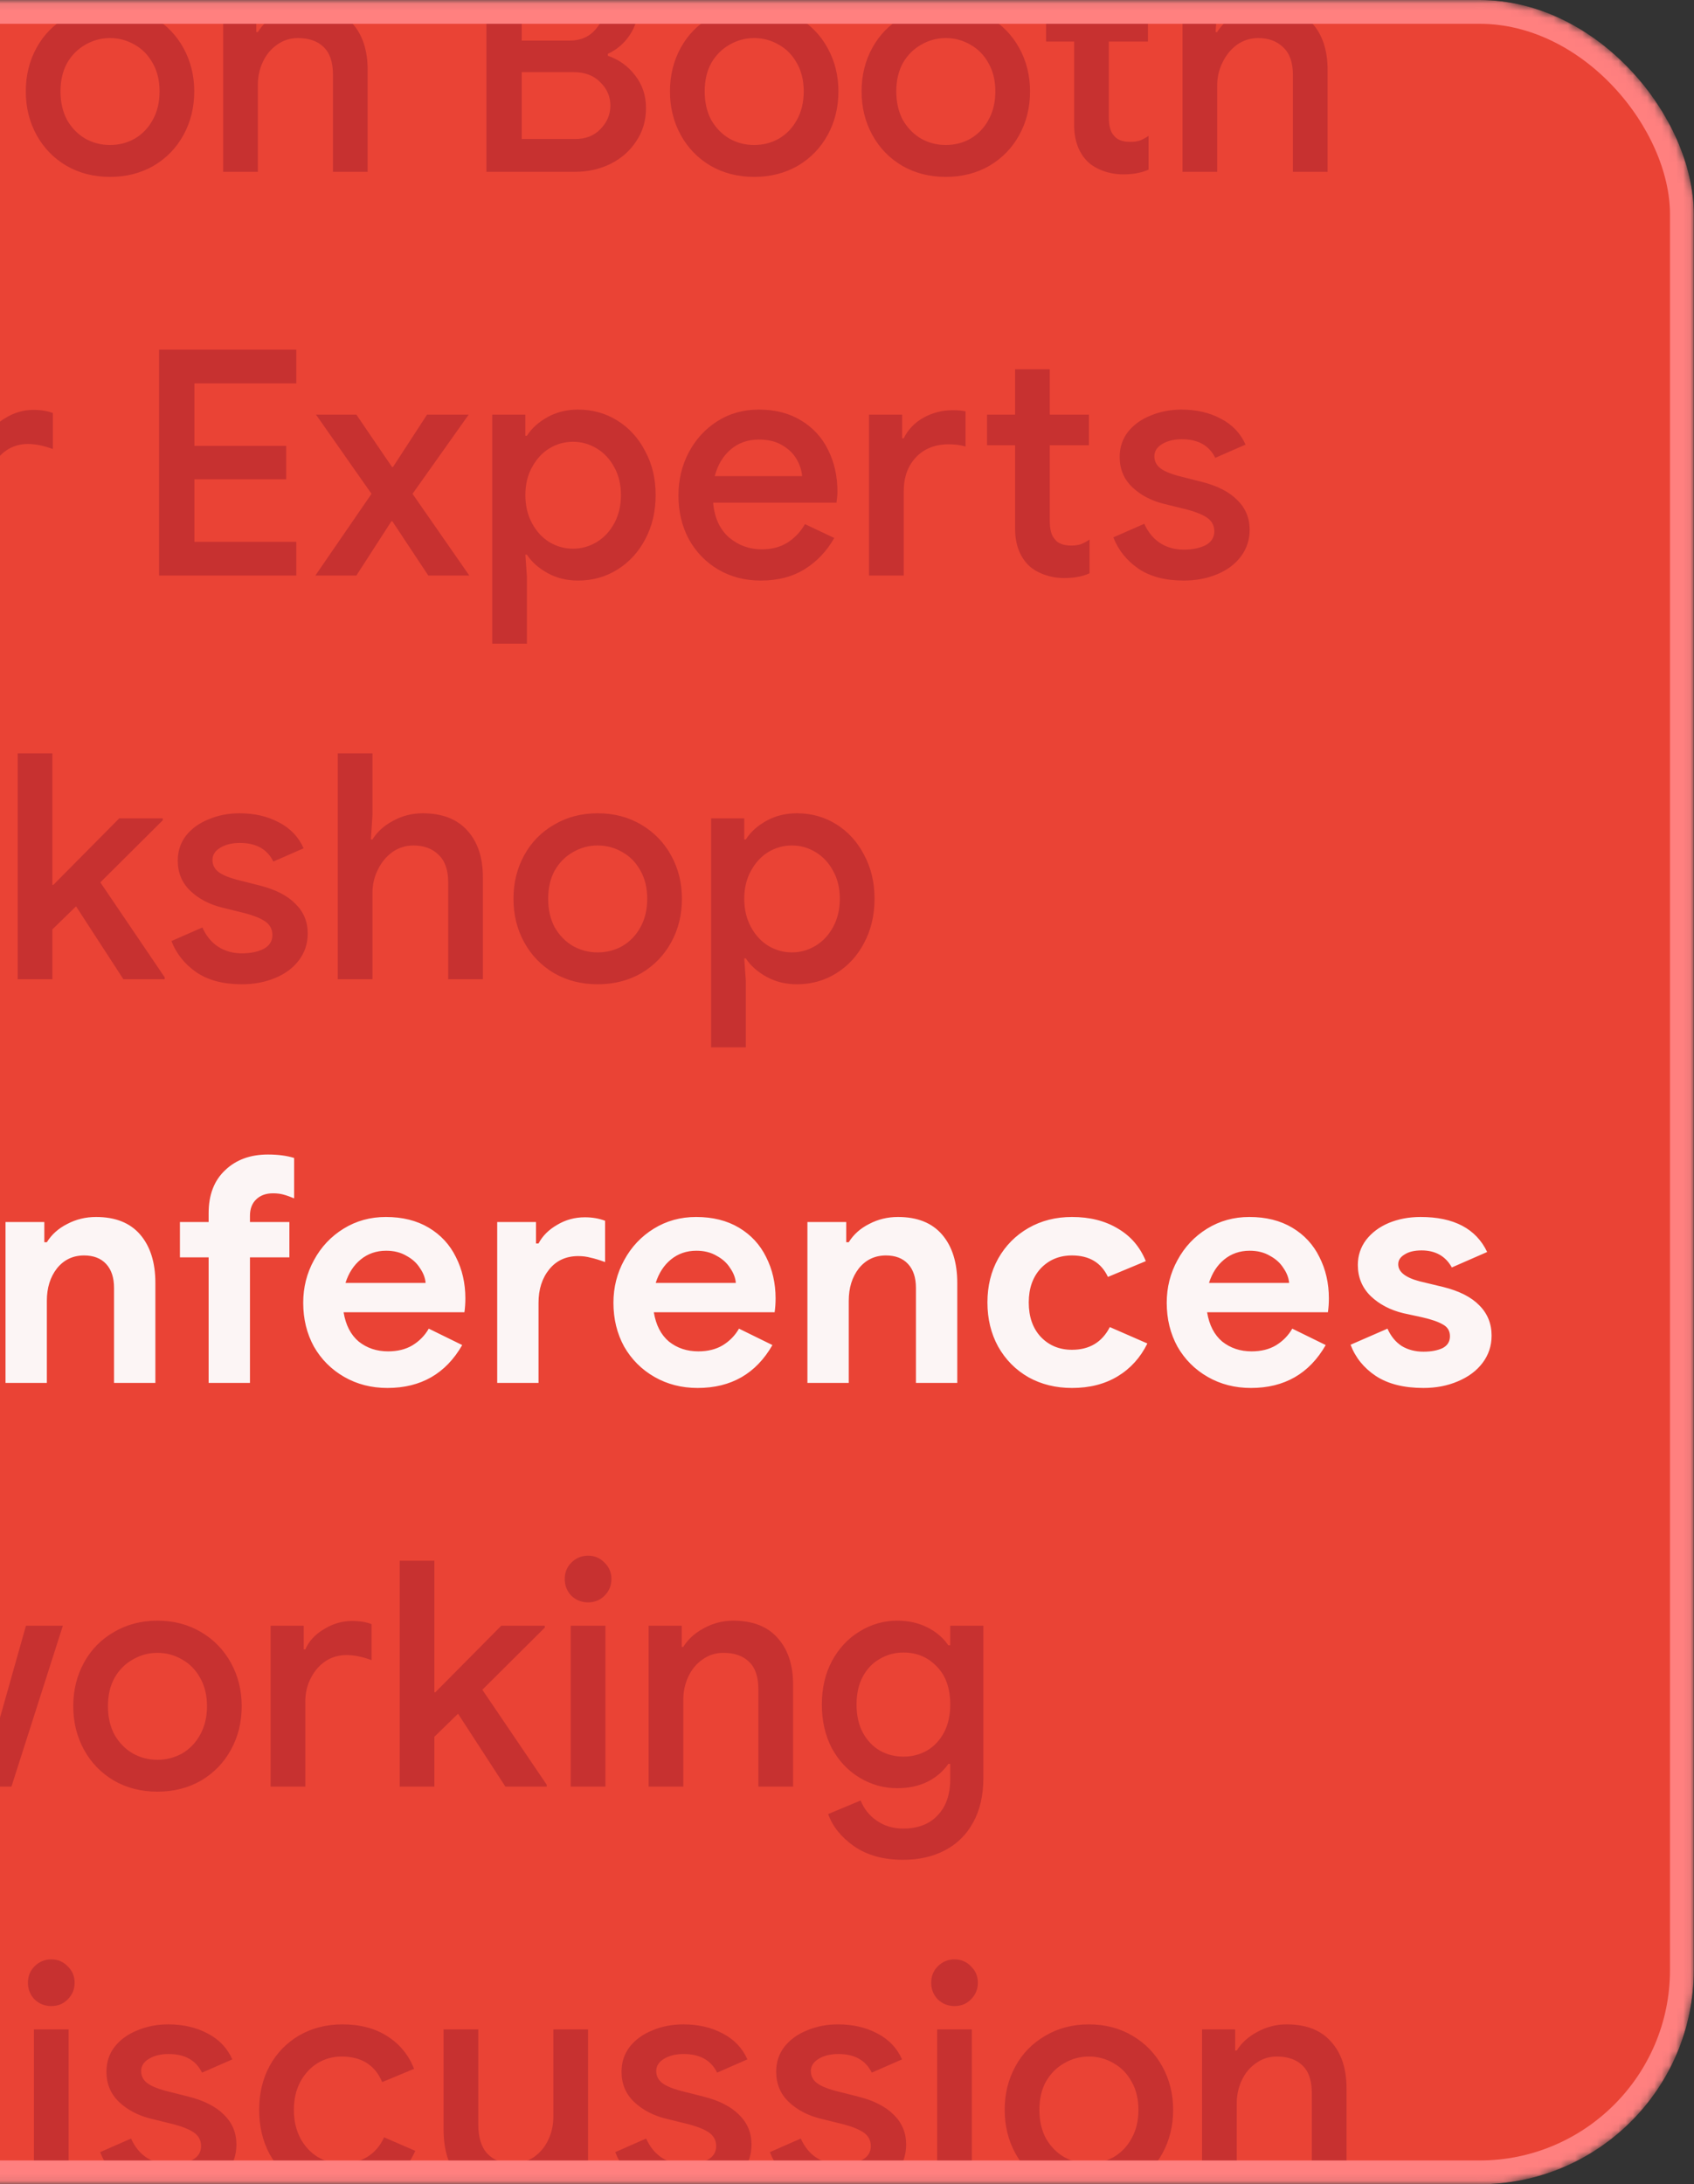 <svg width="235" height="303" viewBox="0 0 235 303" fill="none" xmlns="http://www.w3.org/2000/svg">
<rect x="0" y="0" width="235" height="303" fill="#333333" stroke="none"/>
<mask id="mask0_1099_1709" style="mask-type:alpha" maskUnits="userSpaceOnUse" x="-196" y="0" width="431" height="303">
<rect x="-195.587" y="0.413" width="430.144" height="302.174" rx="29.309" fill="#EA4335" stroke="black" stroke-width="0.826"/>
</mask>
<g mask="url(#mask0_1099_1709)">
<rect x="-195.587" y="0.413" width="430.144" height="302.174" rx="29.309" fill="#EA4335" stroke="black" stroke-width="0.826"/>
<path d="M-144.413 -7.497H-125.376V-2.815H-139.512V5.85H-126.777V10.489H-139.512V19.154H-125.376V23.836H-144.413V-7.497ZM-114.941 12.502L-122.643 1.518H-117.042L-112.097 8.782H-111.965L-107.239 1.518H-101.462L-109.252 12.502L-101.375 23.836H-107.064L-112.053 16.309H-112.184L-117.042 23.836H-122.731L-114.941 12.502ZM-98.019 -7.497H-93.206V1.036L-93.424 4.45H-93.206C-92.564 3.399 -91.616 2.539 -90.361 1.868C-89.077 1.168 -87.706 0.818 -86.248 0.818C-83.534 0.818 -81.463 1.62 -80.033 3.224C-78.604 4.8 -77.889 6.959 -77.889 9.701V23.836H-82.703V10.358C-82.703 8.666 -83.155 7.396 -84.059 6.55C-84.935 5.704 -86.087 5.281 -87.517 5.281C-88.596 5.281 -89.573 5.588 -90.449 6.2C-91.295 6.813 -91.966 7.63 -92.462 8.651C-92.958 9.643 -93.206 10.708 -93.206 11.846V23.836H-98.019V-7.497ZM-69.663 -1.721C-70.568 -1.721 -71.341 -2.027 -71.983 -2.64C-72.595 -3.282 -72.902 -4.055 -72.902 -4.959C-72.902 -5.864 -72.595 -6.622 -71.983 -7.235C-71.341 -7.877 -70.568 -8.198 -69.663 -8.198C-68.759 -8.198 -68 -7.877 -67.388 -7.235C-66.746 -6.622 -66.425 -5.864 -66.425 -4.959C-66.425 -4.055 -66.746 -3.282 -67.388 -2.64C-68 -2.027 -68.759 -1.721 -69.663 -1.721ZM-72.07 1.518H-67.256V23.836H-72.07V1.518ZM-49.363 24.537C-50.938 24.537 -52.353 24.186 -53.608 23.486C-54.862 22.786 -55.81 21.94 -56.452 20.948H-56.671V23.836H-61.266V-7.497H-56.452V1.299L-56.671 4.45H-56.452C-55.81 3.429 -54.862 2.568 -53.608 1.868C-52.353 1.168 -50.938 0.818 -49.363 0.818C-47.35 0.818 -45.526 1.328 -43.892 2.349C-42.259 3.37 -40.975 4.785 -40.041 6.594C-39.079 8.374 -38.597 10.401 -38.597 12.677C-38.597 14.953 -39.079 16.995 -40.041 18.804C-40.975 20.583 -42.259 21.984 -43.892 23.005C-45.526 24.026 -47.35 24.537 -49.363 24.537ZM-50.063 20.117C-48.896 20.117 -47.802 19.81 -46.781 19.198C-45.76 18.585 -44.943 17.71 -44.33 16.572C-43.717 15.434 -43.411 14.136 -43.411 12.677C-43.411 11.218 -43.717 9.935 -44.33 8.826C-44.943 7.688 -45.76 6.813 -46.781 6.2C-47.802 5.588 -48.896 5.281 -50.063 5.281C-51.23 5.281 -52.324 5.588 -53.345 6.2C-54.337 6.813 -55.139 7.688 -55.752 8.826C-56.365 9.935 -56.671 11.218 -56.671 12.677C-56.671 14.136 -56.365 15.434 -55.752 16.572C-55.139 17.71 -54.337 18.585 -53.345 19.198C-52.324 19.81 -51.23 20.117 -50.063 20.117ZM-31.671 -1.721C-32.575 -1.721 -33.348 -2.027 -33.99 -2.64C-34.603 -3.282 -34.909 -4.055 -34.909 -4.959C-34.909 -5.864 -34.603 -6.622 -33.99 -7.235C-33.348 -7.877 -32.575 -8.198 -31.671 -8.198C-30.766 -8.198 -30.008 -7.877 -29.395 -7.235C-28.753 -6.622 -28.432 -5.864 -28.432 -4.959C-28.432 -4.055 -28.753 -3.282 -29.395 -2.64C-30.008 -2.027 -30.766 -1.721 -31.671 -1.721ZM-34.078 1.518H-29.264V23.836H-34.078V1.518ZM-14.341 24.186C-15.333 24.186 -16.266 24.026 -17.142 23.705C-18.017 23.384 -18.732 22.961 -19.286 22.436C-20.54 21.181 -21.168 19.475 -21.168 17.316V5.763H-25.062V1.518H-21.168V-4.784H-16.354V1.518H-10.927V5.763H-16.354V16.266C-16.354 17.462 -16.12 18.308 -15.654 18.804C-15.216 19.387 -14.457 19.679 -13.378 19.679C-12.882 19.679 -12.444 19.621 -12.065 19.504C-11.686 19.358 -11.277 19.139 -10.84 18.848V23.53C-11.803 23.968 -12.97 24.186 -14.341 24.186ZM-3.379 -1.721C-4.283 -1.721 -5.056 -2.027 -5.698 -2.64C-6.311 -3.282 -6.617 -4.055 -6.617 -4.959C-6.617 -5.864 -6.311 -6.622 -5.698 -7.235C-5.056 -7.877 -4.283 -8.198 -3.379 -8.198C-2.475 -8.198 -1.716 -7.877 -1.103 -7.235C-0.461 -6.622 -0.141 -5.864 -0.141 -4.959C-0.141 -4.055 -0.461 -3.282 -1.103 -2.64C-1.716 -2.027 -2.475 -1.721 -3.379 -1.721ZM-5.786 1.518H-0.972V23.836H-5.786V1.518ZM15.264 24.537C13.017 24.537 11.004 24.026 9.225 23.005C7.445 21.955 6.059 20.525 5.067 18.716C4.075 16.907 3.579 14.894 3.579 12.677C3.579 10.46 4.075 8.447 5.067 6.638C6.059 4.829 7.445 3.414 9.225 2.393C11.004 1.343 13.017 0.818 15.264 0.818C17.51 0.818 19.523 1.343 21.303 2.393C23.083 3.443 24.468 4.873 25.46 6.682C26.452 8.49 26.948 10.489 26.948 12.677C26.948 14.894 26.452 16.907 25.46 18.716C24.468 20.525 23.083 21.955 21.303 23.005C19.523 24.026 17.51 24.537 15.264 24.537ZM15.264 20.117C16.489 20.117 17.627 19.825 18.677 19.241C19.727 18.629 20.559 17.768 21.172 16.659C21.814 15.522 22.134 14.194 22.134 12.677C22.134 11.16 21.814 9.847 21.172 8.738C20.559 7.63 19.727 6.784 18.677 6.2C17.627 5.588 16.489 5.281 15.264 5.281C14.038 5.281 12.901 5.588 11.85 6.2C10.8 6.784 9.954 7.63 9.312 8.738C8.699 9.847 8.393 11.16 8.393 12.677C8.393 14.194 8.699 15.522 9.312 16.659C9.954 17.768 10.8 18.629 11.85 19.241C12.901 19.825 14.038 20.117 15.264 20.117ZM30.959 1.518H35.554V4.45H35.773C36.415 3.399 37.363 2.539 38.618 1.868C39.901 1.168 41.258 0.818 42.688 0.818C45.401 0.818 47.458 1.62 48.858 3.224C50.288 4.8 51.002 6.959 51.002 9.701V23.836H46.189V10.358C46.189 8.607 45.751 7.323 44.876 6.507C44.03 5.69 42.848 5.281 41.331 5.281C40.252 5.281 39.289 5.588 38.443 6.2C37.597 6.784 36.94 7.571 36.473 8.563C36.007 9.555 35.773 10.62 35.773 11.758V23.836H30.959V1.518ZM67.475 -7.497H79.247C80.91 -7.497 82.442 -7.133 83.842 -6.403C85.271 -5.674 86.409 -4.667 87.255 -3.384C88.101 -2.1 88.524 -0.685 88.524 0.861C88.524 2.408 88.131 3.75 87.343 4.887C86.584 6.025 85.578 6.886 84.323 7.469V7.732C85.899 8.286 87.168 9.205 88.131 10.489C89.123 11.773 89.618 13.275 89.618 14.996C89.618 16.718 89.166 18.25 88.262 19.591C87.387 20.933 86.19 21.984 84.673 22.742C83.185 23.472 81.552 23.836 79.772 23.836H67.475V-7.497ZM79.028 5.631C80.428 5.631 81.552 5.194 82.398 4.318C83.273 3.443 83.711 2.437 83.711 1.299C83.711 0.161 83.288 -0.831 82.442 -1.677C81.625 -2.552 80.545 -2.99 79.203 -2.99H72.376V5.631H79.028ZM79.772 19.285C81.26 19.285 82.442 18.818 83.317 17.885C84.221 16.951 84.673 15.872 84.673 14.646C84.673 13.392 84.207 12.312 83.273 11.408C82.368 10.474 81.143 10.008 79.597 10.008H72.376V19.285H79.772ZM104.626 24.537C102.379 24.537 100.366 24.026 98.587 23.005C96.807 21.955 95.421 20.525 94.429 18.716C93.437 16.907 92.941 14.894 92.941 12.677C92.941 10.46 93.437 8.447 94.429 6.638C95.421 4.829 96.807 3.414 98.587 2.393C100.366 1.343 102.379 0.818 104.626 0.818C106.872 0.818 108.885 1.343 110.665 2.393C112.445 3.443 113.831 4.873 114.822 6.682C115.814 8.49 116.31 10.489 116.31 12.677C116.31 14.894 115.814 16.907 114.822 18.716C113.831 20.525 112.445 21.955 110.665 23.005C108.885 24.026 106.872 24.537 104.626 24.537ZM104.626 20.117C105.851 20.117 106.989 19.825 108.039 19.241C109.09 18.629 109.921 17.768 110.534 16.659C111.176 15.522 111.497 14.194 111.497 12.677C111.497 11.16 111.176 9.847 110.534 8.738C109.921 7.63 109.09 6.784 108.039 6.2C106.989 5.588 105.851 5.281 104.626 5.281C103.401 5.281 102.263 5.588 101.212 6.2C100.162 6.784 99.316 7.63 98.674 8.738C98.061 9.847 97.755 11.16 97.755 12.677C97.755 14.194 98.061 15.522 98.674 16.659C99.316 17.768 100.162 18.629 101.212 19.241C102.263 19.825 103.401 20.117 104.626 20.117ZM131.208 24.537C128.961 24.537 126.948 24.026 125.169 23.005C123.389 21.955 122.003 20.525 121.011 18.716C120.019 16.907 119.523 14.894 119.523 12.677C119.523 10.46 120.019 8.447 121.011 6.638C122.003 4.829 123.389 3.414 125.169 2.393C126.948 1.343 128.961 0.818 131.208 0.818C133.454 0.818 135.467 1.343 137.247 2.393C139.027 3.443 140.413 4.873 141.405 6.682C142.396 8.49 142.892 10.489 142.892 12.677C142.892 14.894 142.396 16.907 141.405 18.716C140.413 20.525 139.027 21.955 137.247 23.005C135.467 24.026 133.454 24.537 131.208 24.537ZM131.208 20.117C132.433 20.117 133.571 19.825 134.621 19.241C135.672 18.629 136.503 17.768 137.116 16.659C137.758 15.522 138.079 14.194 138.079 12.677C138.079 11.16 137.758 9.847 137.116 8.738C136.503 7.63 135.672 6.784 134.621 6.2C133.571 5.588 132.433 5.281 131.208 5.281C129.983 5.281 128.845 5.588 127.794 6.2C126.744 6.784 125.898 7.63 125.256 8.738C124.644 9.847 124.337 11.16 124.337 12.677C124.337 14.194 124.644 15.522 125.256 16.659C125.898 17.768 126.744 18.629 127.794 19.241C128.845 19.825 129.983 20.117 131.208 20.117ZM155.836 24.186C154.844 24.186 153.911 24.026 153.035 23.705C152.16 23.384 151.445 22.961 150.891 22.436C149.637 21.181 149.009 19.475 149.009 17.316V5.763H145.114V1.518H149.009V-4.784H153.823V1.518H159.25V5.763H153.823V16.266C153.823 17.462 154.057 18.308 154.523 18.804C154.961 19.387 155.719 19.679 156.799 19.679C157.295 19.679 157.733 19.621 158.112 19.504C158.491 19.358 158.9 19.139 159.337 18.848V23.53C158.374 23.968 157.207 24.186 155.836 24.186ZM164.041 -7.497H168.855V1.036L168.636 4.45H168.855C169.497 3.399 170.445 2.539 171.699 1.868C172.983 1.168 174.354 0.818 175.813 0.818C178.526 0.818 180.598 1.62 182.027 3.224C183.457 4.8 184.172 6.959 184.172 9.701V23.836H179.358V10.358C179.358 8.666 178.905 7.396 178.001 6.55C177.126 5.704 175.973 5.281 174.544 5.281C173.464 5.281 172.487 5.588 171.612 6.2C170.766 6.813 170.095 7.63 169.599 8.651C169.103 9.643 168.855 10.708 168.855 11.846V23.836H164.041V-7.497ZM-117.505 80.537C-120.54 80.537 -123.311 79.822 -125.82 78.392C-128.329 76.963 -130.299 74.993 -131.728 72.484C-133.158 69.975 -133.873 67.204 -133.873 64.17C-133.873 61.135 -133.158 58.364 -131.728 55.855C-130.299 53.346 -128.329 51.376 -125.82 49.947C-123.311 48.517 -120.54 47.803 -117.505 47.803C-115.142 47.803 -112.998 48.24 -111.072 49.115C-109.118 49.991 -107.396 51.26 -105.908 52.923L-109.409 56.292C-110.489 55.009 -111.685 54.06 -112.998 53.448C-114.311 52.806 -115.813 52.485 -117.505 52.485C-119.606 52.485 -121.532 52.966 -123.282 53.929C-125.003 54.892 -126.375 56.263 -127.396 58.043C-128.417 59.793 -128.927 61.836 -128.927 64.17C-128.927 66.504 -128.417 68.56 -127.396 70.34C-126.375 72.091 -125.003 73.447 -123.282 74.41C-121.532 75.373 -119.606 75.854 -117.505 75.854C-114.005 75.854 -111.029 74.395 -108.578 71.478L-105.033 74.891C-106.55 76.671 -108.374 78.057 -110.504 79.049C-112.633 80.041 -114.967 80.537 -117.505 80.537ZM-90.744 80.537C-92.991 80.537 -95.004 80.026 -96.783 79.005C-98.563 77.955 -99.949 76.525 -100.941 74.716C-101.933 72.907 -102.429 70.894 -102.429 68.677C-102.429 66.46 -101.933 64.447 -100.941 62.638C-99.949 60.829 -98.563 59.414 -96.783 58.393C-95.004 57.343 -92.991 56.818 -90.744 56.818C-88.498 56.818 -86.485 57.343 -84.705 58.393C-82.925 59.443 -81.54 60.873 -80.548 62.682C-79.556 64.49 -79.06 66.489 -79.06 68.677C-79.06 70.894 -79.556 72.907 -80.548 74.716C-81.54 76.525 -82.925 77.955 -84.705 79.005C-86.485 80.026 -88.498 80.537 -90.744 80.537ZM-90.744 76.117C-89.519 76.117 -88.381 75.825 -87.331 75.241C-86.281 74.629 -85.449 73.768 -84.836 72.659C-84.195 71.522 -83.874 70.194 -83.874 68.677C-83.874 67.16 -84.195 65.847 -84.836 64.739C-85.449 63.63 -86.281 62.784 -87.331 62.2C-88.381 61.588 -89.519 61.281 -90.744 61.281C-91.969 61.281 -93.107 61.588 -94.158 62.2C-95.208 62.784 -96.054 63.63 -96.696 64.739C-97.308 65.847 -97.615 67.16 -97.615 68.677C-97.615 70.194 -97.308 71.522 -96.696 72.659C-96.054 73.768 -95.208 74.629 -94.158 75.241C-93.107 75.825 -91.969 76.117 -90.744 76.117ZM-75.049 57.518H-70.454V60.8H-70.235C-69.739 59.662 -68.878 58.728 -67.653 57.999C-66.427 57.24 -65.129 56.861 -63.758 56.861C-62.678 56.861 -61.774 57.007 -61.045 57.299V62.288C-62.328 61.821 -63.481 61.588 -64.502 61.588C-65.611 61.588 -66.603 61.879 -67.478 62.463C-68.324 63.046 -68.995 63.834 -69.491 64.826C-69.987 65.789 -70.235 66.854 -70.235 68.021V79.836H-75.049V57.518ZM-57.356 57.518H-52.761V60.45H-52.542C-51.9 59.4 -50.952 58.539 -49.697 57.868C-48.414 57.168 -47.057 56.818 -45.627 56.818C-42.914 56.818 -40.857 57.62 -39.457 59.224C-38.027 60.8 -37.313 62.959 -37.313 65.701V79.836H-42.126V66.358C-42.126 64.607 -42.564 63.324 -43.439 62.507C-44.285 61.69 -45.467 61.281 -46.984 61.281C-48.063 61.281 -49.026 61.588 -49.872 62.2C-50.718 62.784 -51.375 63.572 -51.842 64.563C-52.308 65.555 -52.542 66.62 -52.542 67.758V79.836H-57.356V57.518ZM-21.688 80.537C-23.876 80.537 -25.846 80.026 -27.596 79.005C-29.317 77.984 -30.674 76.583 -31.666 74.804C-32.629 72.995 -33.11 70.967 -33.11 68.721C-33.11 66.591 -32.643 64.622 -31.71 62.813C-30.747 60.975 -29.419 59.516 -27.727 58.437C-26.035 57.357 -24.11 56.818 -21.951 56.818C-19.704 56.818 -17.764 57.313 -16.13 58.305C-14.467 59.297 -13.213 60.654 -12.367 62.375C-11.492 64.097 -11.054 66.037 -11.054 68.196C-11.054 68.604 -11.098 69.115 -11.185 69.727H-28.296C-28.121 71.799 -27.392 73.403 -26.108 74.541C-24.795 75.65 -23.278 76.204 -21.557 76.204C-20.186 76.204 -19.004 75.898 -18.012 75.285C-16.991 74.643 -16.174 73.783 -15.561 72.703L-11.492 74.629C-12.542 76.467 -13.913 77.911 -15.605 78.961C-17.297 80.011 -19.325 80.537 -21.688 80.537ZM-15.955 66.051C-16.014 65.264 -16.262 64.49 -16.699 63.732C-17.137 62.944 -17.808 62.288 -18.712 61.763C-19.587 61.237 -20.667 60.975 -21.951 60.975C-23.497 60.975 -24.81 61.442 -25.889 62.375C-26.94 63.28 -27.669 64.505 -28.077 66.051H-15.955ZM-6.67 57.518H-2.075V60.8H-1.856C-1.36 59.662 -0.5 58.728 0.726 57.999C1.951 57.24 3.249 56.861 4.62 56.861C5.7 56.861 6.604 57.007 7.334 57.299V62.288C6.05 61.821 4.898 61.588 3.877 61.588C2.768 61.588 1.776 61.879 0.901 62.463C0.055 63.046 -0.616 63.834 -1.112 64.826C-1.608 65.789 -1.856 66.854 -1.856 68.021V79.836H-6.67V57.518ZM22.067 48.503H41.104V53.185H26.969V61.85H39.703V66.489H26.969V75.154H41.104V79.836H22.067V48.503ZM51.539 68.502L43.837 57.518H49.438L54.384 64.782H54.515L59.241 57.518H65.018L57.228 68.502L65.105 79.836H59.416L54.427 72.309H54.296L49.438 79.836H43.749L51.539 68.502ZM68.286 57.518H72.881V60.45H73.099C73.741 59.429 74.689 58.568 75.944 57.868C77.198 57.168 78.614 56.818 80.189 56.818C82.202 56.818 84.025 57.328 85.659 58.349C87.293 59.37 88.577 60.785 89.51 62.594C90.473 64.374 90.954 66.401 90.954 68.677C90.954 70.953 90.473 72.995 89.51 74.804C88.577 76.583 87.293 77.984 85.659 79.005C84.025 80.026 82.202 80.537 80.189 80.537C78.614 80.537 77.198 80.186 75.944 79.486C74.689 78.786 73.741 77.94 73.099 76.948H72.881L73.099 80.055V89.289H68.286V57.518ZM79.489 76.117C80.656 76.117 81.75 75.81 82.771 75.198C83.792 74.585 84.609 73.71 85.222 72.572C85.834 71.434 86.141 70.136 86.141 68.677C86.141 67.218 85.834 65.935 85.222 64.826C84.609 63.688 83.792 62.813 82.771 62.2C81.75 61.588 80.656 61.281 79.489 61.281C78.322 61.281 77.228 61.588 76.207 62.2C75.215 62.813 74.412 63.688 73.8 64.826C73.187 65.935 72.881 67.218 72.881 68.677C72.881 70.136 73.187 71.434 73.8 72.572C74.412 73.71 75.215 74.585 76.207 75.198C77.228 75.81 78.322 76.117 79.489 76.117ZM105.539 80.537C103.35 80.537 101.381 80.026 99.631 79.005C97.909 77.984 96.553 76.583 95.561 74.804C94.598 72.995 94.117 70.967 94.117 68.721C94.117 66.591 94.583 64.622 95.517 62.813C96.48 60.975 97.807 59.516 99.499 58.437C101.191 57.357 103.117 56.818 105.276 56.818C107.522 56.818 109.463 57.313 111.096 58.305C112.759 59.297 114.014 60.654 114.86 62.375C115.735 64.097 116.173 66.037 116.173 68.196C116.173 68.604 116.129 69.115 116.041 69.727H98.93C99.106 71.799 99.835 73.403 101.119 74.541C102.431 75.65 103.948 76.204 105.67 76.204C107.041 76.204 108.223 75.898 109.215 75.285C110.236 74.643 111.053 73.783 111.665 72.703L115.735 74.629C114.685 76.467 113.314 77.911 111.621 78.961C109.929 80.011 107.902 80.537 105.539 80.537ZM111.271 66.051C111.213 65.264 110.965 64.49 110.527 63.732C110.09 62.944 109.419 62.288 108.514 61.763C107.639 61.237 106.56 60.975 105.276 60.975C103.73 60.975 102.417 61.442 101.337 62.375C100.287 63.28 99.558 64.505 99.149 66.051H111.271ZM120.556 57.518H125.152V60.8H125.37C125.954 59.604 126.858 58.656 128.084 57.955C129.338 57.255 130.695 56.905 132.153 56.905C132.97 56.905 133.568 56.963 133.948 57.08V61.938C133.218 61.733 132.445 61.631 131.628 61.631C129.732 61.631 128.215 62.229 127.077 63.426C125.939 64.622 125.37 66.197 125.37 68.152V79.836H120.556V57.518ZM147.645 80.186C146.653 80.186 145.72 80.026 144.845 79.705C143.969 79.384 143.254 78.961 142.7 78.436C141.446 77.181 140.818 75.475 140.818 73.316V61.763H136.924V57.518H140.818V51.216H145.632V57.518H151.059V61.763H145.632V72.266C145.632 73.462 145.866 74.308 146.332 74.804C146.77 75.387 147.529 75.679 148.608 75.679C149.104 75.679 149.542 75.621 149.921 75.504C150.3 75.358 150.709 75.139 151.146 74.847V79.53C150.184 79.968 149.017 80.186 147.645 80.186ZM164.21 80.537C161.643 80.537 159.542 79.982 157.909 78.874C156.275 77.736 155.122 76.292 154.451 74.541L158.74 72.659C159.265 73.826 159.995 74.716 160.928 75.329C161.891 75.942 162.985 76.248 164.21 76.248C165.406 76.248 166.413 76.044 167.23 75.635C168.047 75.198 168.455 74.556 168.455 73.71C168.455 72.893 168.105 72.251 167.405 71.784C166.705 71.317 165.625 70.909 164.167 70.559L161.497 69.902C159.717 69.465 158.244 68.692 157.077 67.583C155.91 66.474 155.327 65.074 155.327 63.382C155.327 62.069 155.706 60.917 156.464 59.925C157.252 58.933 158.302 58.174 159.615 57.649C160.928 57.095 162.358 56.818 163.904 56.818C165.975 56.818 167.799 57.24 169.374 58.087C170.95 58.904 172.088 60.1 172.788 61.675L168.587 63.513C167.74 61.792 166.194 60.931 163.948 60.931C162.868 60.931 161.964 61.15 161.234 61.588C160.505 62.025 160.14 62.594 160.14 63.294C160.14 63.965 160.418 64.52 160.972 64.957C161.526 65.366 162.343 65.716 163.423 66.008L166.705 66.839C168.893 67.393 170.541 68.239 171.65 69.377C172.788 70.486 173.357 71.857 173.357 73.491C173.357 74.891 172.948 76.131 172.131 77.211C171.344 78.261 170.25 79.078 168.849 79.661C167.449 80.245 165.902 80.537 164.21 80.537ZM-83.324 104.503H-77.853L-72.996 124.677L-72.471 127.39H-72.208L-71.508 124.677L-65.25 104.503H-60.348L-54.397 124.677L-53.697 127.347H-53.434L-52.909 124.677L-48.051 104.503H-42.581L-50.852 135.836H-56.06L-62.011 115.181L-62.668 112.38H-62.93L-63.674 115.181L-69.889 135.836H-74.965L-83.324 104.503ZM-31.148 136.537C-33.395 136.537 -35.408 136.026 -37.187 135.005C-38.967 133.955 -40.353 132.525 -41.345 130.716C-42.337 128.907 -42.833 126.894 -42.833 124.677C-42.833 122.46 -42.337 120.447 -41.345 118.638C-40.353 116.829 -38.967 115.414 -37.187 114.393C-35.408 113.343 -33.395 112.818 -31.148 112.818C-28.902 112.818 -26.889 113.343 -25.109 114.393C-23.329 115.443 -21.944 116.873 -20.951 118.682C-19.96 120.49 -19.464 122.489 -19.464 124.677C-19.464 126.894 -19.96 128.907 -20.951 130.716C-21.944 132.525 -23.329 133.955 -25.109 135.005C-26.889 136.026 -28.902 136.537 -31.148 136.537ZM-31.148 132.117C-29.923 132.117 -28.785 131.825 -27.735 131.241C-26.684 130.629 -25.853 129.768 -25.24 128.659C-24.598 127.522 -24.277 126.194 -24.277 124.677C-24.277 123.16 -24.598 121.847 -25.24 120.738C-25.853 119.63 -26.684 118.784 -27.735 118.2C-28.785 117.588 -29.923 117.281 -31.148 117.281C-32.373 117.281 -33.511 117.588 -34.562 118.2C-35.612 118.784 -36.458 119.63 -37.1 120.738C-37.712 121.847 -38.019 123.16 -38.019 124.677C-38.019 126.194 -37.712 127.522 -37.1 128.659C-36.458 129.768 -35.612 130.629 -34.562 131.241C-33.511 131.825 -32.373 132.117 -31.148 132.117ZM-15.453 113.518H-10.857V116.8H-10.639C-10.143 115.662 -9.282 114.728 -8.057 113.999C-6.831 113.241 -5.533 112.861 -4.162 112.861C-3.082 112.861 -2.178 113.007 -1.449 113.299V118.288C-2.732 117.821 -3.885 117.588 -4.906 117.588C-6.014 117.588 -7.006 117.879 -7.882 118.463C-8.728 119.046 -9.399 119.834 -9.895 120.826C-10.391 121.789 -10.639 122.854 -10.639 124.021V135.836H-15.453V113.518ZM2.454 104.503H7.268V122.752H7.399L16.546 113.518H22.585V113.78L13.92 122.401L22.847 135.574V135.836H17.114L10.55 125.727L7.268 128.922V135.836H2.454V104.503ZM33.543 136.537C30.976 136.537 28.875 135.982 27.242 134.874C25.608 133.736 24.455 132.292 23.784 130.541L28.073 128.659C28.598 129.826 29.328 130.716 30.261 131.329C31.224 131.942 32.318 132.248 33.543 132.248C34.739 132.248 35.746 132.044 36.563 131.635C37.38 131.198 37.788 130.556 37.788 129.71C37.788 128.893 37.438 128.251 36.738 127.784C36.038 127.317 34.958 126.909 33.5 126.559L30.83 125.902C29.05 125.465 27.577 124.692 26.41 123.583C25.243 122.474 24.66 121.074 24.66 119.382C24.66 118.069 25.039 116.917 25.797 115.925C26.585 114.933 27.636 114.174 28.948 113.649C30.261 113.095 31.691 112.818 33.237 112.818C35.308 112.818 37.132 113.241 38.707 114.087C40.283 114.904 41.421 116.1 42.121 117.675L37.92 119.513C37.074 117.792 35.527 116.931 33.281 116.931C32.201 116.931 31.297 117.15 30.567 117.588C29.838 118.025 29.474 118.594 29.474 119.294C29.474 119.965 29.751 120.52 30.305 120.957C30.859 121.366 31.676 121.716 32.756 122.008L36.038 122.839C38.226 123.393 39.874 124.239 40.983 125.377C42.121 126.486 42.69 127.857 42.69 129.491C42.69 130.891 42.281 132.131 41.464 133.211C40.677 134.261 39.583 135.078 38.182 135.661C36.782 136.245 35.236 136.537 33.543 136.537ZM46.857 104.503H51.671V113.036L51.452 116.45H51.671C52.313 115.399 53.261 114.539 54.516 113.868C55.799 113.168 57.171 112.818 58.629 112.818C61.343 112.818 63.414 113.62 64.844 115.224C66.273 116.8 66.988 118.959 66.988 121.701V135.836H62.174V122.358C62.174 120.666 61.722 119.396 60.818 118.55C59.942 117.704 58.79 117.281 57.36 117.281C56.281 117.281 55.303 117.588 54.428 118.2C53.582 118.813 52.911 119.63 52.415 120.651C51.919 121.643 51.671 122.708 51.671 123.846V135.836H46.857V104.503ZM82.916 136.537C80.669 136.537 78.656 136.026 76.876 135.005C75.097 133.955 73.711 132.525 72.719 130.716C71.727 128.907 71.231 126.894 71.231 124.677C71.231 122.46 71.727 120.447 72.719 118.638C73.711 116.829 75.097 115.414 76.876 114.393C78.656 113.343 80.669 112.818 82.916 112.818C85.162 112.818 87.175 113.343 88.955 114.393C90.734 115.443 92.12 116.873 93.112 118.682C94.104 120.49 94.6 122.489 94.6 124.677C94.6 126.894 94.104 128.907 93.112 130.716C92.12 132.525 90.734 133.955 88.955 135.005C87.175 136.026 85.162 136.537 82.916 136.537ZM82.916 132.117C84.141 132.117 85.279 131.825 86.329 131.241C87.379 130.629 88.211 129.768 88.824 128.659C89.465 127.522 89.786 126.194 89.786 124.677C89.786 123.16 89.465 121.847 88.824 120.738C88.211 119.63 87.379 118.784 86.329 118.2C85.279 117.588 84.141 117.281 82.916 117.281C81.69 117.281 80.552 117.588 79.502 118.2C78.452 118.784 77.606 119.63 76.964 120.738C76.351 121.847 76.045 123.16 76.045 124.677C76.045 126.194 76.351 127.522 76.964 128.659C77.606 129.768 78.452 130.629 79.502 131.241C80.552 131.825 81.69 132.117 82.916 132.117ZM98.65 113.518H103.245V116.45H103.464C104.106 115.429 105.054 114.568 106.308 113.868C107.563 113.168 108.978 112.818 110.553 112.818C112.566 112.818 114.39 113.328 116.023 114.349C117.657 115.37 118.941 116.785 119.875 118.594C120.837 120.374 121.319 122.401 121.319 124.677C121.319 126.953 120.837 128.995 119.875 130.804C118.941 132.583 117.657 133.984 116.023 135.005C114.39 136.026 112.566 136.537 110.553 136.537C108.978 136.537 107.563 136.187 106.308 135.486C105.054 134.786 104.106 133.94 103.464 132.948H103.245L103.464 136.055V145.289H98.65V113.518ZM109.853 132.117C111.02 132.117 112.114 131.81 113.135 131.198C114.156 130.585 114.973 129.71 115.586 128.572C116.199 127.434 116.505 126.136 116.505 124.677C116.505 123.218 116.199 121.935 115.586 120.826C114.973 119.688 114.156 118.813 113.135 118.2C112.114 117.588 111.02 117.281 109.853 117.281C108.686 117.281 107.592 117.588 106.571 118.2C105.579 118.813 104.777 119.688 104.164 120.826C103.551 121.935 103.245 123.218 103.245 124.677C103.245 126.136 103.551 127.434 104.164 128.572C104.777 129.71 105.579 130.585 106.571 131.198C107.592 131.81 108.686 132.117 109.853 132.117ZM-96.847 216.503H-91.027L-77.023 239.303H-76.76L-77.023 233.264V216.503H-72.165V247.836H-77.285L-91.99 223.855H-92.252L-91.99 229.894V247.836H-96.847V216.503ZM-55.6 248.537C-57.788 248.537 -59.757 248.026 -61.508 247.005C-63.229 245.984 -64.585 244.583 -65.577 242.804C-66.54 240.995 -67.022 238.967 -67.022 236.721C-67.022 234.591 -66.555 232.622 -65.621 230.813C-64.658 228.975 -63.331 227.516 -61.639 226.437C-59.947 225.357 -58.021 224.818 -55.862 224.818C-53.616 224.818 -51.676 225.313 -50.042 226.305C-48.379 227.297 -47.124 228.654 -46.278 230.375C-45.403 232.097 -44.965 234.037 -44.965 236.196C-44.965 236.604 -45.009 237.115 -45.097 237.727H-62.208C-62.033 239.799 -61.303 241.403 -60.02 242.541C-58.707 243.65 -57.19 244.204 -55.468 244.204C-54.097 244.204 -52.916 243.898 -51.923 243.285C-50.902 242.643 -50.086 241.783 -49.473 240.703L-45.403 242.629C-46.453 244.467 -47.825 245.911 -49.517 246.961C-51.209 248.011 -53.236 248.537 -55.6 248.537ZM-49.867 234.051C-49.925 233.264 -50.173 232.49 -50.611 231.732C-51.048 230.944 -51.719 230.288 -52.624 229.763C-53.499 229.237 -54.578 228.975 -55.862 228.975C-57.408 228.975 -58.721 229.442 -59.801 230.375C-60.851 231.28 -61.58 232.505 -61.989 234.051H-49.867ZM-32.076 248.187C-33.068 248.187 -34.002 248.026 -34.877 247.705C-35.752 247.384 -36.467 246.961 -37.022 246.436C-38.276 245.182 -38.903 243.475 -38.903 241.316V229.763H-42.798V225.518H-38.903V219.216H-34.089V225.518H-28.663V229.763H-34.089V240.266C-34.089 241.462 -33.856 242.308 -33.389 242.804C-32.952 243.387 -32.193 243.679 -31.114 243.679C-30.618 243.679 -30.18 243.621 -29.801 243.504C-29.421 243.358 -29.013 243.139 -28.575 242.848V247.53C-29.538 247.968 -30.705 248.187 -32.076 248.187ZM-25.939 225.518H-20.731L-16.224 241.491H-16.048L-11.016 225.518H-6.071L-1.082 241.491H-0.907L3.601 225.518H8.721L1.588 247.836H-3.489L-8.609 231.819H-8.74L-13.817 247.836H-18.805L-25.939 225.518ZM21.845 248.537C19.599 248.537 17.586 248.026 15.806 247.005C14.026 245.955 12.64 244.525 11.649 242.716C10.657 240.907 10.161 238.894 10.161 236.677C10.161 234.46 10.657 232.447 11.649 230.638C12.64 228.829 14.026 227.414 15.806 226.393C17.586 225.343 19.599 224.818 21.845 224.818C24.092 224.818 26.105 225.343 27.884 226.393C29.664 227.443 31.05 228.873 32.042 230.682C33.034 232.49 33.53 234.489 33.53 236.677C33.53 238.894 33.034 240.907 32.042 242.716C31.05 244.525 29.664 245.955 27.884 247.005C26.105 248.026 24.092 248.537 21.845 248.537ZM21.845 244.117C23.07 244.117 24.208 243.825 25.259 243.241C26.309 242.629 27.14 241.768 27.753 240.659C28.395 239.522 28.716 238.194 28.716 236.677C28.716 235.16 28.395 233.847 27.753 232.738C27.14 231.63 26.309 230.784 25.259 230.2C24.208 229.588 23.07 229.281 21.845 229.281C20.62 229.281 19.482 229.588 18.432 230.2C17.381 230.784 16.535 231.63 15.893 232.738C15.281 233.847 14.975 235.16 14.975 236.677C14.975 238.194 15.281 239.522 15.893 240.659C16.535 241.768 17.381 242.629 18.432 243.241C19.482 243.825 20.62 244.117 21.845 244.117ZM37.541 225.518H42.136V228.8H42.355C42.851 227.662 43.711 226.728 44.937 225.999C46.162 225.241 47.46 224.861 48.831 224.861C49.911 224.861 50.815 225.007 51.545 225.299V230.288C50.261 229.821 49.109 229.588 48.087 229.588C46.979 229.588 45.987 229.879 45.112 230.463C44.266 231.046 43.594 231.834 43.099 232.826C42.603 233.789 42.355 234.854 42.355 236.021V247.836H37.541V225.518ZM55.447 216.503H60.261V234.752H60.392L69.539 225.518H75.578V225.78L66.913 234.401L75.841 247.574V247.836H70.108L63.543 237.727L60.261 240.922V247.836H55.447V216.503ZM81.581 222.279C80.677 222.279 79.904 221.973 79.262 221.36C78.649 220.718 78.343 219.945 78.343 219.041C78.343 218.136 78.649 217.378 79.262 216.765C79.904 216.123 80.677 215.802 81.581 215.802C82.486 215.802 83.244 216.123 83.857 216.765C84.499 217.378 84.82 218.136 84.82 219.041C84.82 219.945 84.499 220.718 83.857 221.36C83.244 221.973 82.486 222.279 81.581 222.279ZM79.174 225.518H83.988V247.836H79.174V225.518ZM89.978 225.518H94.573V228.45H94.792C95.434 227.399 96.382 226.539 97.637 225.868C98.921 225.168 100.277 224.818 101.707 224.818C104.42 224.818 106.477 225.62 107.877 227.224C109.307 228.8 110.022 230.959 110.022 233.701V247.836H105.208V234.358C105.208 232.607 104.77 231.323 103.895 230.507C103.049 229.69 101.867 229.281 100.35 229.281C99.271 229.281 98.308 229.588 97.462 230.2C96.616 230.784 95.959 231.571 95.493 232.563C95.026 233.555 94.792 234.62 94.792 235.758V247.836H89.978V225.518ZM125.301 257.989C122.559 257.989 120.283 257.362 118.474 256.107C116.695 254.853 115.498 253.365 114.886 251.644L119.393 249.762C119.86 250.929 120.604 251.863 121.625 252.563C122.675 253.292 123.901 253.657 125.301 253.657C127.343 253.657 128.933 253.044 130.071 251.819C131.238 250.623 131.822 248.93 131.822 246.742V244.686H131.559C130.83 245.736 129.852 246.567 128.627 247.18C127.431 247.763 126.045 248.055 124.47 248.055C122.602 248.055 120.867 247.574 119.262 246.611C117.657 245.648 116.374 244.292 115.411 242.541C114.477 240.762 114.01 238.734 114.01 236.458C114.01 234.183 114.477 232.17 115.411 230.419C116.374 228.639 117.657 227.268 119.262 226.305C120.867 225.313 122.602 224.818 124.47 224.818C126.016 224.818 127.402 225.124 128.627 225.737C129.852 226.349 130.83 227.181 131.559 228.231H131.822V225.518H136.417V246.611C136.417 249.033 135.95 251.089 135.016 252.782C134.083 254.503 132.77 255.801 131.078 256.676C129.415 257.552 127.489 257.989 125.301 257.989ZM125.345 243.679C126.512 243.679 127.591 243.402 128.583 242.848C129.575 242.264 130.363 241.433 130.946 240.353C131.53 239.244 131.822 237.946 131.822 236.458C131.822 234.183 131.194 232.418 129.94 231.163C128.715 229.879 127.183 229.237 125.345 229.237C124.149 229.237 123.055 229.529 122.063 230.113C121.071 230.667 120.283 231.484 119.7 232.563C119.116 233.643 118.824 234.941 118.824 236.458C118.824 237.975 119.116 239.274 119.7 240.353C120.283 241.433 121.071 242.264 122.063 242.848C123.055 243.402 124.149 243.679 125.345 243.679ZM-146.998 272.503H-136.145C-134.307 272.503 -132.615 272.911 -131.069 273.728C-129.494 274.545 -128.254 275.683 -127.349 277.141C-126.416 278.6 -125.949 280.249 -125.949 282.087C-125.949 283.925 -126.416 285.573 -127.349 287.032C-128.254 288.49 -129.494 289.628 -131.069 290.445C-132.615 291.262 -134.307 291.671 -136.145 291.671H-142.097V303.836H-146.998V272.503ZM-136.058 287.032C-134.978 287.032 -134.045 286.798 -133.257 286.332C-132.469 285.836 -131.871 285.208 -131.463 284.45C-131.054 283.691 -130.85 282.904 -130.85 282.087C-130.85 281.27 -131.054 280.482 -131.463 279.723C-131.871 278.965 -132.469 278.352 -133.257 277.885C-134.045 277.419 -134.978 277.185 -136.058 277.185H-142.097V287.032H-136.058ZM-115.612 304.537C-117.217 304.537 -118.647 304.23 -119.901 303.618C-121.156 302.976 -122.133 302.086 -122.833 300.948C-123.533 299.781 -123.883 298.468 -123.883 297.01C-123.883 294.705 -123.023 292.881 -121.302 291.539C-119.551 290.197 -117.348 289.526 -114.693 289.526C-113.381 289.526 -112.199 289.657 -111.149 289.92C-110.098 290.153 -109.267 290.416 -108.654 290.708V289.57C-108.654 288.199 -109.165 287.09 -110.186 286.244C-111.207 285.369 -112.52 284.931 -114.125 284.931C-115.262 284.931 -116.342 285.179 -117.363 285.675C-118.355 286.171 -119.157 286.857 -119.77 287.732L-123.14 285.15C-122.148 283.779 -120.864 282.714 -119.288 281.955C-117.713 281.197 -115.963 280.818 -114.037 280.818C-110.799 280.818 -108.304 281.62 -106.554 283.224C-104.803 284.8 -103.928 287.032 -103.928 289.92V303.836H-108.654V301.167H-108.873C-109.515 302.13 -110.419 302.932 -111.586 303.574C-112.753 304.216 -114.095 304.537 -115.612 304.537ZM-114.781 300.554C-113.614 300.554 -112.564 300.277 -111.63 299.723C-110.696 299.168 -109.967 298.424 -109.442 297.491C-108.917 296.557 -108.654 295.551 -108.654 294.471C-109.325 294.092 -110.113 293.786 -111.017 293.552C-111.893 293.319 -112.812 293.202 -113.774 293.202C-115.583 293.202 -116.911 293.567 -117.757 294.296C-118.603 294.996 -119.026 295.915 -119.026 297.053C-119.026 298.074 -118.632 298.92 -117.844 299.591C-117.057 300.233 -116.035 300.554 -114.781 300.554ZM-98.682 281.518H-94.087V284.45H-93.868C-93.226 283.399 -92.278 282.539 -91.023 281.868C-89.74 281.168 -88.383 280.818 -86.954 280.818C-84.24 280.818 -82.184 281.62 -80.783 283.224C-79.354 284.8 -78.639 286.959 -78.639 289.701V303.836H-83.453V290.358C-83.453 288.607 -83.89 287.323 -84.766 286.507C-85.612 285.69 -86.793 285.281 -88.31 285.281C-89.39 285.281 -90.353 285.588 -91.199 286.2C-92.045 286.784 -92.701 287.571 -93.168 288.563C-93.635 289.555 -93.868 290.62 -93.868 291.758V303.836H-98.682V281.518ZM-63.014 304.537C-65.203 304.537 -67.172 304.026 -68.922 303.005C-70.644 301.984 -72 300.583 -72.992 298.804C-73.955 296.995 -74.436 294.967 -74.436 292.721C-74.436 290.591 -73.969 288.622 -73.036 286.813C-72.073 284.975 -70.746 283.516 -69.053 282.437C-67.361 281.357 -65.436 280.818 -63.277 280.818C-61.031 280.818 -59.09 281.313 -57.457 282.305C-55.794 283.297 -54.539 284.654 -53.693 286.375C-52.818 288.097 -52.38 290.037 -52.38 292.196C-52.38 292.604 -52.424 293.115 -52.511 293.727H-69.623C-69.447 295.799 -68.718 297.403 -67.434 298.541C-66.121 299.65 -64.604 300.204 -62.883 300.204C-61.512 300.204 -60.33 299.898 -59.338 299.285C-58.317 298.643 -57.5 297.783 -56.888 296.703L-52.818 298.629C-53.868 300.467 -55.239 301.911 -56.931 302.961C-58.623 304.011 -60.651 304.537 -63.014 304.537ZM-57.282 290.051C-57.34 289.264 -57.588 288.49 -58.026 287.732C-58.463 286.944 -59.134 286.288 -60.038 285.763C-60.914 285.237 -61.993 284.975 -63.277 284.975C-64.823 284.975 -66.136 285.442 -67.216 286.375C-68.266 287.28 -68.995 288.505 -69.404 290.051H-57.282ZM-47.996 272.503H-43.183V303.836H-47.996V272.503ZM-26.482 272.503H-16.46C-13.222 272.503 -10.392 273.159 -7.97 274.472C-5.549 275.785 -3.696 277.637 -2.412 280.03C-1.099 282.393 -0.443 285.106 -0.443 288.17C-0.443 291.233 -1.099 293.961 -2.412 296.353C-3.696 298.716 -5.549 300.554 -7.97 301.867C-10.392 303.18 -13.222 303.836 -16.46 303.836H-26.482V272.503ZM-16.547 299.154C-13.046 299.154 -10.319 298.191 -8.364 296.266C-6.38 294.311 -5.388 291.612 -5.388 288.17C-5.388 284.756 -6.38 282.072 -8.364 280.117C-10.319 278.163 -13.046 277.185 -16.547 277.185H-21.58V299.154H-16.547ZM7.113 278.279C6.208 278.279 5.435 277.973 4.793 277.36C4.181 276.718 3.874 275.945 3.874 275.041C3.874 274.136 4.181 273.378 4.793 272.765C5.435 272.123 6.208 271.802 7.113 271.802C8.017 271.802 8.776 272.123 9.389 272.765C10.03 273.378 10.351 274.136 10.351 275.041C10.351 275.945 10.03 276.718 9.389 277.36C8.776 277.973 8.017 278.279 7.113 278.279ZM4.706 281.518H9.52V303.836H4.706V281.518ZM23.65 304.537C21.082 304.537 18.982 303.982 17.348 302.874C15.714 301.736 14.562 300.292 13.891 298.541L18.18 296.659C18.705 297.826 19.434 298.716 20.368 299.329C21.331 299.942 22.424 300.248 23.65 300.248C24.846 300.248 25.853 300.044 26.669 299.635C27.486 299.198 27.895 298.556 27.895 297.71C27.895 296.893 27.545 296.251 26.845 295.784C26.144 295.317 25.065 294.909 23.606 294.559L20.937 293.902C19.157 293.465 17.684 292.692 16.517 291.583C15.35 290.474 14.766 289.074 14.766 287.382C14.766 286.069 15.145 284.917 15.904 283.925C16.692 282.933 17.742 282.174 19.055 281.649C20.368 281.095 21.797 280.818 23.343 280.818C25.415 280.818 27.238 281.241 28.814 282.087C30.389 282.904 31.527 284.1 32.227 285.675L28.026 287.513C27.18 285.792 25.634 284.931 23.387 284.931C22.308 284.931 21.403 285.15 20.674 285.588C19.945 286.025 19.58 286.594 19.58 287.294C19.58 287.965 19.857 288.52 20.412 288.957C20.966 289.366 21.783 289.716 22.862 290.008L26.144 290.839C28.332 291.393 29.981 292.239 31.089 293.377C32.227 294.486 32.796 295.857 32.796 297.491C32.796 298.891 32.388 300.131 31.571 301.211C30.783 302.261 29.689 303.078 28.289 303.661C26.888 304.245 25.342 304.537 23.65 304.537ZM47.505 304.537C45.288 304.537 43.29 304.026 41.51 303.005C39.76 301.984 38.388 300.583 37.396 298.804C36.434 296.995 35.952 294.953 35.952 292.677C35.952 290.401 36.434 288.374 37.396 286.594C38.388 284.785 39.76 283.37 41.51 282.349C43.29 281.328 45.288 280.818 47.505 280.818C49.956 280.818 52.042 281.372 53.763 282.48C55.485 283.589 56.71 285.092 57.439 286.988L53.019 288.826C52.028 286.463 50.146 285.281 47.374 285.281C46.178 285.281 45.069 285.588 44.048 286.2C43.056 286.813 42.254 287.688 41.641 288.826C41.058 289.935 40.766 291.218 40.766 292.677C40.766 294.136 41.058 295.434 41.641 296.572C42.254 297.71 43.056 298.585 44.048 299.198C45.069 299.81 46.178 300.117 47.374 300.117C48.775 300.117 49.971 299.81 50.963 299.198C51.984 298.556 52.757 297.651 53.282 296.484L57.614 298.366C56.768 300.263 55.485 301.765 53.763 302.874C52.042 303.982 49.956 304.537 47.505 304.537ZM69.848 304.537C67.135 304.537 65.063 303.734 63.634 302.13C62.233 300.496 61.533 298.235 61.533 295.347V281.518H66.347V294.69C66.347 296.499 66.77 297.856 67.616 298.76C68.491 299.664 69.629 300.117 71.03 300.117C72.168 300.117 73.174 299.825 74.049 299.241C74.924 298.629 75.596 297.826 76.062 296.834C76.529 295.843 76.763 294.778 76.763 293.64V281.518H81.576V303.836H77.025V300.948H76.763C76.15 301.998 75.202 302.859 73.918 303.53C72.634 304.201 71.278 304.537 69.848 304.537ZM95.105 304.537C92.538 304.537 90.437 303.982 88.804 302.874C87.17 301.736 86.017 300.292 85.346 298.541L89.635 296.659C90.16 297.826 90.89 298.716 91.823 299.329C92.786 299.942 93.88 300.248 95.105 300.248C96.302 300.248 97.308 300.044 98.125 299.635C98.942 299.198 99.35 298.556 99.35 297.71C99.35 296.893 99 296.251 98.3 295.784C97.6 295.317 96.52 294.909 95.062 294.559L92.392 293.902C90.612 293.465 89.139 292.692 87.972 291.583C86.805 290.474 86.222 289.074 86.222 287.382C86.222 286.069 86.601 284.917 87.359 283.925C88.147 282.933 89.197 282.174 90.51 281.649C91.823 281.095 93.253 280.818 94.799 280.818C96.87 280.818 98.694 281.241 100.269 282.087C101.845 282.904 102.983 284.1 103.683 285.675L99.482 287.513C98.635 285.792 97.089 284.931 94.843 284.931C93.763 284.931 92.859 285.15 92.129 285.588C91.4 286.025 91.035 286.594 91.035 287.294C91.035 287.965 91.313 288.52 91.867 288.957C92.421 289.366 93.238 289.716 94.318 290.008L97.6 290.839C99.788 291.393 101.436 292.239 102.545 293.377C103.683 294.486 104.252 295.857 104.252 297.491C104.252 298.891 103.843 300.131 103.026 301.211C102.239 302.261 101.145 303.078 99.744 303.661C98.344 304.245 96.797 304.537 95.105 304.537ZM116.559 304.537C113.992 304.537 111.891 303.982 110.257 302.874C108.624 301.736 107.471 300.292 106.8 298.541L111.089 296.659C111.614 297.826 112.343 298.716 113.277 299.329C114.24 299.942 115.334 300.248 116.559 300.248C117.755 300.248 118.762 300.044 119.579 299.635C120.396 299.198 120.804 298.556 120.804 297.71C120.804 296.893 120.454 296.251 119.754 295.784C119.054 295.317 117.974 294.909 116.515 294.559L113.846 293.902C112.066 293.465 110.593 292.692 109.426 291.583C108.259 290.474 107.675 289.074 107.675 287.382C107.675 286.069 108.055 284.917 108.813 283.925C109.601 282.933 110.651 282.174 111.964 281.649C113.277 281.095 114.706 280.818 116.253 280.818C118.324 280.818 120.148 281.241 121.723 282.087C123.298 282.904 124.436 284.1 125.136 285.675L120.935 287.513C120.089 285.792 118.543 284.931 116.297 284.931C115.217 284.931 114.313 285.15 113.583 285.588C112.854 286.025 112.489 286.594 112.489 287.294C112.489 287.965 112.766 288.52 113.321 288.957C113.875 289.366 114.692 289.716 115.771 290.008L119.054 290.839C121.242 291.393 122.89 292.239 123.999 293.377C125.136 294.486 125.705 295.857 125.705 297.491C125.705 298.891 125.297 300.131 124.48 301.211C123.692 302.261 122.598 303.078 121.198 303.661C119.797 304.245 118.251 304.537 116.559 304.537ZM132.416 278.279C131.512 278.279 130.739 277.973 130.097 277.36C129.484 276.718 129.178 275.945 129.178 275.041C129.178 274.136 129.484 273.378 130.097 272.765C130.739 272.123 131.512 271.802 132.416 271.802C133.321 271.802 134.079 272.123 134.692 272.765C135.334 273.378 135.655 274.136 135.655 275.041C135.655 275.945 135.334 276.718 134.692 277.36C134.079 277.973 133.321 278.279 132.416 278.279ZM130.009 281.518H134.823V303.836H130.009V281.518ZM151.059 304.537C148.813 304.537 146.8 304.026 145.02 303.005C143.24 301.955 141.854 300.525 140.862 298.716C139.871 296.907 139.375 294.894 139.375 292.677C139.375 290.46 139.871 288.447 140.862 286.638C141.854 284.829 143.24 283.414 145.02 282.393C146.8 281.343 148.813 280.818 151.059 280.818C153.306 280.818 155.319 281.343 157.098 282.393C158.878 283.443 160.264 284.873 161.256 286.682C162.248 288.49 162.744 290.489 162.744 292.677C162.744 294.894 162.248 296.907 161.256 298.716C160.264 300.525 158.878 301.955 157.098 303.005C155.319 304.026 153.306 304.537 151.059 304.537ZM151.059 300.117C152.284 300.117 153.422 299.825 154.473 299.241C155.523 298.629 156.354 297.768 156.967 296.659C157.609 295.522 157.93 294.194 157.93 292.677C157.93 291.16 157.609 289.847 156.967 288.738C156.354 287.63 155.523 286.784 154.473 286.2C153.422 285.588 152.284 285.281 151.059 285.281C149.834 285.281 148.696 285.588 147.646 286.2C146.595 286.784 145.749 287.63 145.107 288.738C144.495 289.847 144.188 291.16 144.188 292.677C144.188 294.194 144.495 295.522 145.107 296.659C145.749 297.768 146.595 298.629 147.646 299.241C148.696 299.825 149.834 300.117 151.059 300.117ZM166.755 281.518H171.35V284.45H171.569C172.21 283.399 173.159 282.539 174.413 281.868C175.697 281.168 177.053 280.818 178.483 280.818C181.196 280.818 183.253 281.62 184.653 283.224C186.083 284.8 186.798 286.959 186.798 289.701V303.836H181.984V290.358C181.984 288.607 181.546 287.323 180.671 286.507C179.825 285.69 178.643 285.281 177.126 285.281C176.047 285.281 175.084 285.588 174.238 286.2C173.392 286.784 172.736 287.571 172.269 288.563C171.802 289.555 171.569 290.62 171.569 291.758V303.836H166.755V281.518Z" fill="#C73130"/>
<path d="M-159.5 166.104H-168.252V160.503H-144.839V166.104H-153.592V191.836H-159.5V166.104ZM-133.951 192.537C-136.168 192.537 -138.167 192.026 -139.946 191.005C-141.726 189.984 -143.126 188.583 -144.147 186.804C-145.139 184.995 -145.635 182.967 -145.635 180.721C-145.635 178.591 -145.139 176.622 -144.147 174.813C-143.155 172.975 -141.784 171.516 -140.034 170.437C-138.283 169.357 -136.329 168.818 -134.17 168.818C-131.865 168.818 -129.881 169.313 -128.218 170.305C-126.555 171.297 -125.301 172.654 -124.454 174.375C-123.579 176.097 -123.142 178.008 -123.142 180.108C-123.142 180.779 -123.185 181.421 -123.273 182.034H-140.034C-139.742 183.813 -139.042 185.17 -137.933 186.104C-136.795 187.008 -135.439 187.46 -133.863 187.46C-132.55 187.46 -131.427 187.183 -130.494 186.629C-129.531 186.045 -128.772 185.272 -128.218 184.309L-123.579 186.585C-125.855 190.553 -129.312 192.537 -133.951 192.537ZM-128.656 177.964C-128.714 177.264 -128.977 176.578 -129.443 175.907C-129.881 175.207 -130.508 174.638 -131.325 174.2C-132.113 173.733 -133.046 173.5 -134.126 173.5C-135.497 173.5 -136.679 173.909 -137.671 174.725C-138.633 175.513 -139.334 176.593 -139.771 177.964H-128.656ZM-108.009 192.537C-110.255 192.537 -112.268 192.041 -114.048 191.049C-115.828 190.028 -117.228 188.613 -118.249 186.804C-119.241 184.995 -119.737 182.953 -119.737 180.677C-119.737 178.401 -119.241 176.374 -118.249 174.594C-117.228 172.785 -115.828 171.37 -114.048 170.349C-112.268 169.328 -110.255 168.818 -108.009 168.818C-105.529 168.818 -103.399 169.357 -101.619 170.437C-99.84 171.487 -98.556 172.99 -97.768 174.944L-103.02 177.132C-103.953 175.148 -105.616 174.156 -108.009 174.156C-109.759 174.156 -111.203 174.755 -112.341 175.951C-113.45 177.147 -114.004 178.722 -114.004 180.677C-114.004 182.661 -113.45 184.251 -112.341 185.447C-111.203 186.643 -109.759 187.241 -108.009 187.241C-105.587 187.241 -103.837 186.191 -102.757 184.091L-97.55 186.366C-98.512 188.321 -99.883 189.838 -101.663 190.917C-103.443 191.997 -105.558 192.537 -108.009 192.537ZM-93.425 160.503H-87.692V168.424L-88.043 172.318H-87.692C-87.051 171.268 -86.117 170.422 -84.892 169.78C-83.666 169.138 -82.339 168.818 -80.909 168.818C-78.196 168.818 -76.125 169.634 -74.695 171.268C-73.236 172.873 -72.507 175.105 -72.507 177.964V191.836H-78.24V178.664C-78.24 177.234 -78.634 176.126 -79.421 175.338C-80.18 174.55 -81.201 174.156 -82.485 174.156C-84.002 174.156 -85.256 174.769 -86.248 175.995C-87.211 177.22 -87.692 178.722 -87.692 180.502V191.836H-93.425V160.503ZM-42.075 192.537C-45.109 192.537 -47.88 191.822 -50.389 190.392C-52.898 188.934 -54.882 186.964 -56.341 184.484C-57.77 181.975 -58.485 179.204 -58.485 176.17C-58.485 173.135 -57.77 170.378 -56.341 167.898C-54.882 165.389 -52.898 163.42 -50.389 161.991C-47.88 160.532 -45.109 159.802 -42.075 159.802C-37.348 159.802 -33.439 161.509 -30.346 164.923L-34.504 168.949C-36.517 166.586 -39.026 165.404 -42.031 165.404C-43.985 165.404 -45.765 165.856 -47.37 166.761C-48.974 167.636 -50.243 168.89 -51.177 170.524C-52.081 172.158 -52.534 174.04 -52.534 176.17C-52.534 178.299 -52.081 180.181 -51.177 181.815C-50.243 183.449 -48.974 184.718 -47.37 185.622C-45.765 186.497 -43.985 186.935 -42.031 186.935C-38.734 186.935 -35.977 185.564 -33.76 182.821L-29.558 186.804C-31.105 188.671 -32.943 190.101 -35.072 191.092C-37.173 192.055 -39.507 192.537 -42.075 192.537ZM-15.053 192.537C-17.358 192.537 -19.414 192.026 -21.223 191.005C-23.032 189.955 -24.447 188.54 -25.468 186.76C-26.46 184.951 -26.956 182.924 -26.956 180.677C-26.956 178.46 -26.46 176.447 -25.468 174.638C-24.447 172.829 -23.032 171.414 -21.223 170.393C-19.414 169.343 -17.358 168.818 -15.053 168.818C-12.777 168.818 -10.735 169.343 -8.926 170.393C-7.117 171.414 -5.717 172.829 -4.725 174.638C-3.704 176.447 -3.193 178.46 -3.193 180.677C-3.193 182.924 -3.704 184.951 -4.725 186.76C-5.717 188.54 -7.117 189.955 -8.926 191.005C-10.735 192.026 -12.777 192.537 -15.053 192.537ZM-15.053 187.241C-13.944 187.241 -12.923 186.979 -11.989 186.454C-11.056 185.929 -10.312 185.17 -9.757 184.178C-9.203 183.186 -8.926 182.019 -8.926 180.677C-8.926 179.364 -9.203 178.212 -9.757 177.22C-10.312 176.228 -11.056 175.469 -11.989 174.944C-12.923 174.419 -13.944 174.156 -15.053 174.156C-16.161 174.156 -17.182 174.419 -18.116 174.944C-19.05 175.469 -19.808 176.228 -20.392 177.22C-20.946 178.212 -21.223 179.364 -21.223 180.677C-21.223 181.99 -20.946 183.157 -20.392 184.178C-19.808 185.17 -19.05 185.929 -18.116 186.454C-17.182 186.979 -16.161 187.241 -15.053 187.241ZM0.766 169.518H6.149V172.318H6.499C7.17 171.239 8.118 170.393 9.343 169.78C10.569 169.138 11.896 168.818 13.326 168.818C16.01 168.818 18.052 169.634 19.453 171.268C20.853 172.902 21.553 175.134 21.553 177.964V191.836H15.82V178.664C15.82 177.234 15.456 176.126 14.726 175.338C13.997 174.55 12.976 174.156 11.663 174.156C10.117 174.156 8.862 174.755 7.899 175.951C6.966 177.147 6.499 178.649 6.499 180.458V191.836H0.766V169.518ZM28.943 174.419H24.961V169.518H28.943V168.292C28.943 165.754 29.702 163.77 31.219 162.341C32.736 160.882 34.72 160.153 37.17 160.153C38.571 160.153 39.782 160.313 40.803 160.634V166.236C40.248 166.002 39.752 165.827 39.315 165.71C38.906 165.594 38.425 165.535 37.87 165.535C36.908 165.535 36.135 165.812 35.551 166.367C34.968 166.921 34.676 167.68 34.676 168.642V169.518H40.146V174.419H34.676V191.836H28.943V174.419ZM53.748 192.537C51.531 192.537 49.532 192.026 47.753 191.005C45.973 189.984 44.572 188.583 43.551 186.804C42.559 184.995 42.063 182.967 42.063 180.721C42.063 178.591 42.559 176.622 43.551 174.813C44.543 172.975 45.915 171.516 47.665 170.437C49.416 169.357 51.37 168.818 53.529 168.818C55.834 168.818 57.818 169.313 59.481 170.305C61.144 171.297 62.398 172.654 63.244 174.375C64.12 176.097 64.557 178.008 64.557 180.108C64.557 180.779 64.513 181.421 64.426 182.034H47.665C47.957 183.813 48.657 185.17 49.766 186.104C50.904 187.008 52.26 187.46 53.836 187.46C55.148 187.46 56.272 187.183 57.205 186.629C58.168 186.045 58.926 185.272 59.481 184.309L64.12 186.585C61.844 190.553 58.387 192.537 53.748 192.537ZM59.043 177.964C58.985 177.264 58.722 176.578 58.255 175.907C57.818 175.207 57.191 174.638 56.374 174.2C55.586 173.733 54.652 173.5 53.573 173.5C52.202 173.5 51.02 173.909 50.028 174.725C49.066 175.513 48.365 176.593 47.928 177.964H59.043ZM68.974 169.518H74.356V172.494H74.706C75.261 171.443 76.121 170.583 77.288 169.912C78.455 169.211 79.739 168.861 81.139 168.861C82.16 168.861 83.094 169.022 83.94 169.343V175.075C83.153 174.784 82.481 174.58 81.927 174.463C81.402 174.317 80.833 174.244 80.22 174.244C78.528 174.244 77.186 174.857 76.194 176.082C75.202 177.307 74.706 178.854 74.706 180.721V191.836H68.974V169.518ZM96.784 192.537C94.566 192.537 92.568 192.026 90.788 191.005C89.009 189.984 87.608 188.583 86.587 186.804C85.595 184.995 85.099 182.967 85.099 180.721C85.099 178.591 85.595 176.622 86.587 174.813C87.579 172.975 88.95 171.516 90.701 170.437C92.451 169.357 94.406 168.818 96.565 168.818C98.87 168.818 100.854 169.313 102.517 170.305C104.18 171.297 105.434 172.654 106.28 174.375C107.155 176.097 107.593 178.008 107.593 180.108C107.593 180.779 107.549 181.421 107.462 182.034H90.701C90.993 183.813 91.693 185.17 92.801 186.104C93.939 187.008 95.296 187.46 96.871 187.46C98.184 187.46 99.307 187.183 100.241 186.629C101.204 186.045 101.962 185.272 102.517 184.309L107.155 186.585C104.88 190.553 101.422 192.537 96.784 192.537ZM102.079 177.964C102.021 177.264 101.758 176.578 101.291 175.907C100.854 175.207 100.226 174.638 99.409 174.2C98.622 173.733 97.688 173.5 96.609 173.5C95.237 173.5 94.056 173.909 93.064 174.725C92.101 175.513 91.401 176.593 90.963 177.964H102.079ZM112.009 169.518H117.392V172.318H117.742C118.413 171.239 119.361 170.393 120.587 169.78C121.812 169.138 123.139 168.818 124.569 168.818C127.253 168.818 129.295 169.634 130.696 171.268C132.096 172.902 132.796 175.134 132.796 177.964V191.836H127.063V178.664C127.063 177.234 126.699 176.126 125.969 175.338C125.24 174.55 124.219 174.156 122.906 174.156C121.36 174.156 120.105 174.755 119.142 175.951C118.209 177.147 117.742 178.649 117.742 180.458V191.836H112.009V169.518ZM148.71 192.537C146.463 192.537 144.45 192.041 142.67 191.049C140.891 190.028 139.49 188.613 138.469 186.804C137.477 184.995 136.981 182.953 136.981 180.677C136.981 178.401 137.477 176.374 138.469 174.594C139.49 172.785 140.891 171.37 142.67 170.349C144.45 169.328 146.463 168.818 148.71 168.818C151.189 168.818 153.319 169.357 155.099 170.437C156.879 171.487 158.162 172.99 158.95 174.944L153.698 177.132C152.765 175.148 151.102 174.156 148.71 174.156C146.959 174.156 145.515 174.755 144.377 175.951C143.268 177.147 142.714 178.722 142.714 180.677C142.714 182.661 143.268 184.251 144.377 185.447C145.515 186.643 146.959 187.241 148.71 187.241C151.131 187.241 152.882 186.191 153.961 184.091L159.169 186.366C158.206 188.321 156.835 189.838 155.055 190.917C153.275 191.997 151.16 192.537 148.71 192.537ZM173.539 192.537C171.321 192.537 169.323 192.026 167.543 191.005C165.763 189.984 164.363 188.583 163.342 186.804C162.35 184.995 161.854 182.967 161.854 180.721C161.854 178.591 162.35 176.622 163.342 174.813C164.334 172.975 165.705 171.516 167.456 170.437C169.206 169.357 171.161 168.818 173.32 168.818C175.625 168.818 177.608 169.313 179.271 170.305C180.934 171.297 182.189 172.654 183.035 174.375C183.91 176.097 184.348 178.008 184.348 180.108C184.348 180.779 184.304 181.421 184.216 182.034H167.456C167.747 183.813 168.448 185.17 169.556 186.104C170.694 187.008 172.051 187.46 173.626 187.46C174.939 187.46 176.062 187.183 176.996 186.629C177.958 186.045 178.717 185.272 179.271 184.309L183.91 186.585C181.635 190.553 178.177 192.537 173.539 192.537ZM178.834 177.964C178.775 177.264 178.513 176.578 178.046 175.907C177.608 175.207 176.981 174.638 176.164 174.2C175.377 173.733 174.443 173.5 173.363 173.5C171.992 173.5 170.811 173.909 169.819 174.725C168.856 175.513 168.156 176.593 167.718 177.964H178.834ZM197.468 192.537C194.754 192.537 192.552 191.982 190.859 190.874C189.196 189.765 188.029 188.321 187.358 186.541L192.479 184.309C192.945 185.36 193.602 186.162 194.448 186.716C195.323 187.241 196.33 187.504 197.468 187.504C198.518 187.504 199.393 187.344 200.093 187.023C200.793 186.672 201.144 186.118 201.144 185.36C201.144 184.63 200.823 184.091 200.181 183.74C199.539 183.361 198.576 183.026 197.292 182.734L194.667 182.165C192.858 181.727 191.355 180.94 190.159 179.802C188.963 178.635 188.365 177.191 188.365 175.469C188.365 174.186 188.744 173.033 189.503 172.012C190.291 170.991 191.341 170.203 192.654 169.649C193.996 169.095 195.469 168.818 197.074 168.818C201.683 168.818 204.761 170.437 206.307 173.675L201.406 175.819C200.531 174.244 199.13 173.456 197.205 173.456C196.213 173.456 195.425 173.646 194.842 174.025C194.258 174.375 193.967 174.828 193.967 175.382C193.967 176.432 194.958 177.22 196.942 177.745L200.225 178.533C202.442 179.087 204.105 179.933 205.213 181.071C206.351 182.209 206.92 183.609 206.92 185.272C206.92 186.702 206.497 187.971 205.651 189.079C204.834 190.159 203.696 191.005 202.238 191.618C200.808 192.23 199.218 192.537 197.468 192.537Z" fill="#FCF5F5"/>
<rect x="-194.349" y="1.651" width="427.668" height="299.698" rx="28.071" stroke="#FF807F" stroke-width="3.302"/>
</g>
</svg>
